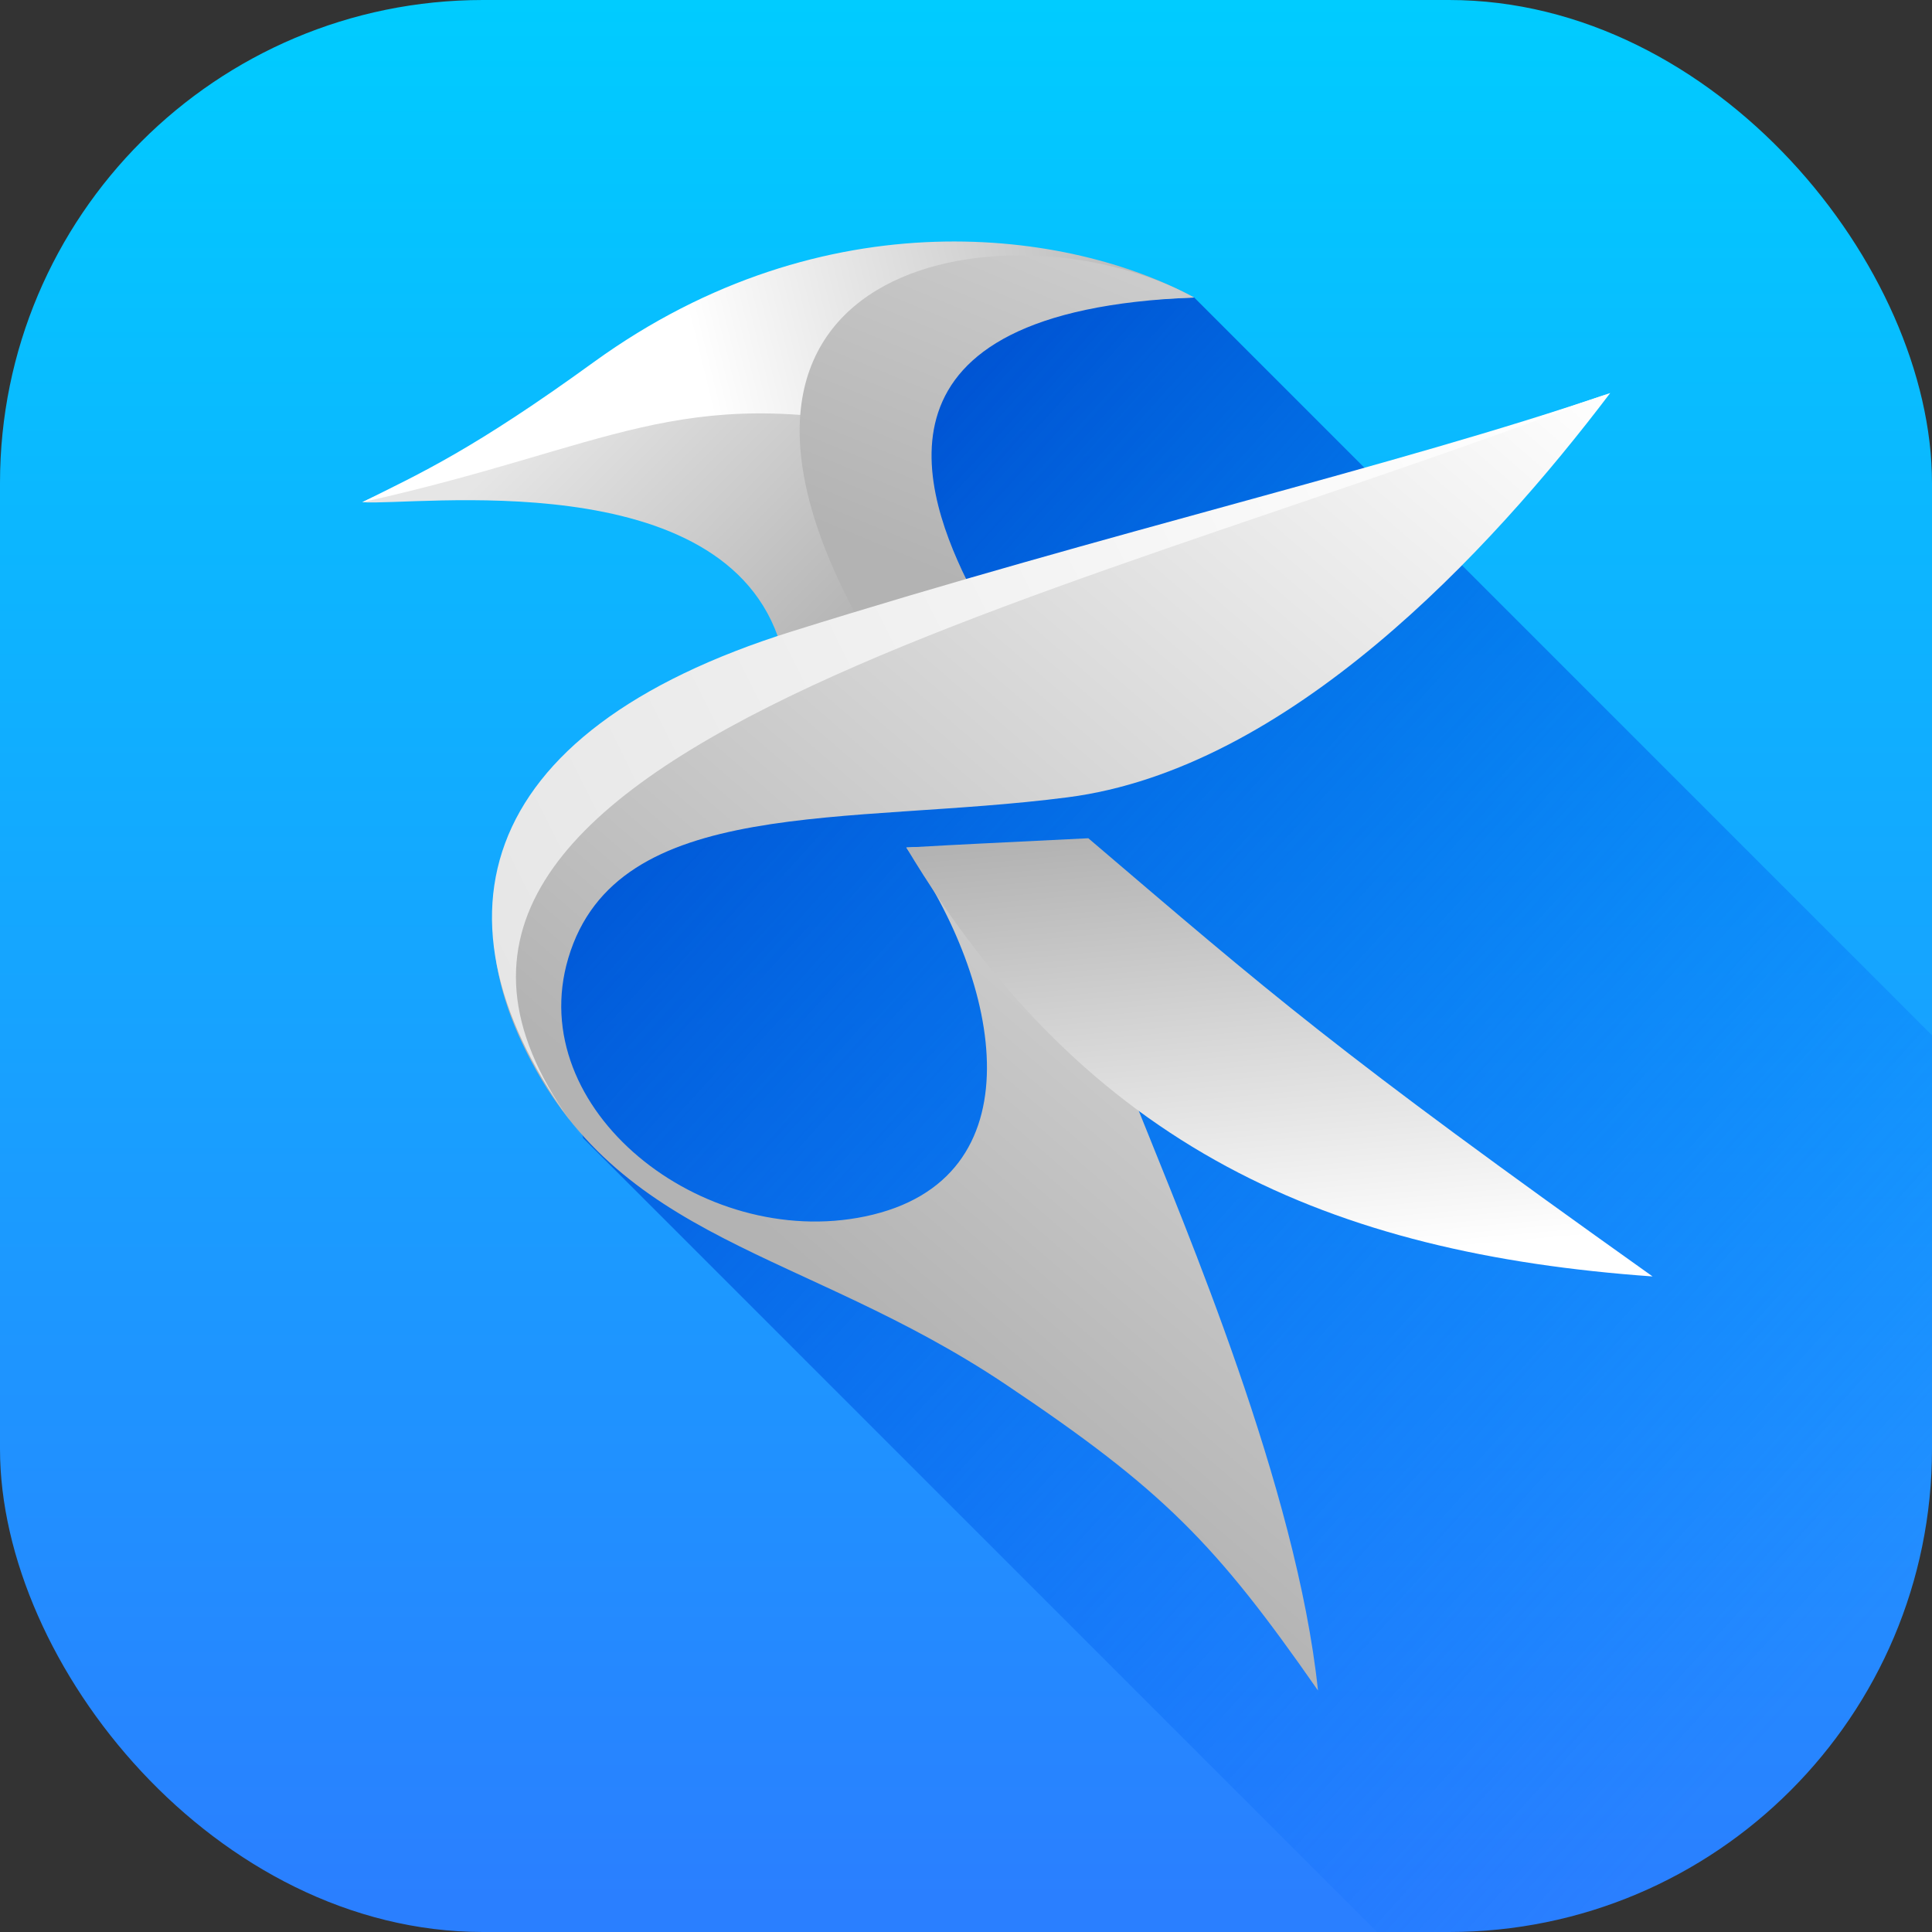 <?xml version="1.0" encoding="UTF-8" standalone="no"?>
<!-- Created with Inkscape (http://www.inkscape.org/) -->

<svg
   width="16"
   height="16"
   viewBox="0 0 16 16"
   version="1.1"
   id="svg1"
   inkscape:version="1.4 (e7c3feb100, 2024-10-09)"
   sodipodi:docname="kate.svg"
   xmlns:inkscape="http://www.inkscape.org/namespaces/inkscape"
   xmlns:sodipodi="http://sodipodi.sourceforge.net/DTD/sodipodi-0.dtd"
   xmlns:xlink="http://www.w3.org/1999/xlink"
   xmlns="http://www.w3.org/2000/svg"
   xmlns:svg="http://www.w3.org/2000/svg">
  <rect x="0" y="0" width="16" height="16" fill="#333333" stroke="none"/>
  <sodipodi:namedview
     id="namedview1"
     pagecolor="#ffffff"
     bordercolor="#000000"
     borderopacity="0.25"
     inkscape:showpageshadow="2"
     inkscape:pageopacity="0.0"
     inkscape:pagecheckerboard="0"
     inkscape:deskcolor="#d1d1d1"
     inkscape:document-units="px"
     inkscape:zoom="49.125"
     inkscape:cx="8.0101781"
     inkscape:cy="8"
     inkscape:window-width="1920"
     inkscape:window-height="1011"
     inkscape:window-x="0"
     inkscape:window-y="0"
     inkscape:window-maximized="1"
     inkscape:current-layer="svg1" />
  <defs
     id="defs1">
    <linearGradient
       inkscape:collect="always"
       xlink:href="#linearGradient25654"
       id="linearGradient2"
       x1="16"
       y1="15.735"
       x2="16"
       y2="0"
       gradientUnits="userSpaceOnUse" />
    <linearGradient
       inkscape:collect="always"
       id="linearGradient25654">
      <stop
         style="stop-color:#2a7fff;stop-opacity:1;"
         offset="0"
         id="stop25650" />
      <stop
         style="stop-color:#00ccff;stop-opacity:1;"
         offset="1"
         id="stop25652" />
    </linearGradient>
    <linearGradient
       inkscape:collect="always"
       xlink:href="#linearGradient25583"
       id="linearGradient25585"
       x1="15.024"
       y1="11.618"
       x2="28.864"
       y2="24.151"
       gradientUnits="userSpaceOnUse"
       gradientTransform="matrix(0.667,0,0,0.667,-3.695,-2.762)" />
    <linearGradient
       inkscape:collect="always"
       id="linearGradient25583">
      <stop
         style="stop-color:#0055d4;stop-opacity:1;"
         offset="0"
         id="stop25579" />
      <stop
         style="stop-color:#0066ff;stop-opacity:0;"
         offset="1"
         id="stop25581" />
    </linearGradient>
    <linearGradient
       inkscape:collect="always"
       xlink:href="#linearGradient13862"
       id="linearGradient13864"
       x1="15.024"
       y1="11.618"
       x2="20.87"
       y2="17.389"
       gradientUnits="userSpaceOnUse"
       gradientTransform="matrix(0.382,0,0,0.382,-0.817,-1.435)" />
    <linearGradient
       inkscape:collect="always"
       id="linearGradient13862">
      <stop
         style="stop-color:#e6e6e6;stop-opacity:1;"
         offset="0"
         id="stop13858" />
      <stop
         style="stop-color:#b3b3b3;stop-opacity:1;"
         offset="1"
         id="stop13860" />
    </linearGradient>
    <linearGradient
       inkscape:collect="always"
       xlink:href="#linearGradient5110"
       id="linearGradient5112"
       x1="37.079"
       y1="12.289"
       x2="20.277"
       y2="31.786"
       gradientUnits="userSpaceOnUse"
       gradientTransform="matrix(0.382,0,0,0.382,-0.817,-1.435)" />
    <linearGradient
       inkscape:collect="always"
       id="linearGradient5110">
      <stop
         style="stop-color:#ffffff;stop-opacity:1;"
         offset="0"
         id="stop5106" />
      <stop
         style="stop-color:#b3b3b3;stop-opacity:1;"
         offset="1"
         id="stop5108" />
    </linearGradient>
    <linearGradient
       inkscape:collect="always"
       xlink:href="#linearGradient5110"
       id="linearGradient6572"
       x1="26.609"
       y1="31.459"
       x2="25.756"
       y2="21.949"
       gradientUnits="userSpaceOnUse"
       gradientTransform="matrix(0.382,0,0,0.382,-0.817,-1.435)" />
    <linearGradient
       inkscape:collect="always"
       xlink:href="#linearGradient5110"
       id="linearGradient12404"
       x1="17.577"
       y1="12.782"
       x2="28.05"
       y2="10.215"
       gradientUnits="userSpaceOnUse"
       gradientTransform="matrix(0.382,0,0,0.382,-0.817,-1.435)" />
    <linearGradient
       inkscape:collect="always"
       xlink:href="#linearGradient10942"
       id="linearGradient10944"
       x1="26.246"
       y1="9.236"
       x2="23.221"
       y2="16.559"
       gradientUnits="userSpaceOnUse"
       gradientTransform="matrix(0.382,0,0,0.382,-0.817,-1.435)" />
    <linearGradient
       inkscape:collect="always"
       id="linearGradient10942">
      <stop
         style="stop-color:#cccccc;stop-opacity:1;"
         offset="0"
         id="stop10938" />
      <stop
         style="stop-color:#b3b3b3;stop-opacity:1;"
         offset="1"
         id="stop10940" />
    </linearGradient>
    <linearGradient
       inkscape:collect="always"
       xlink:href="#linearGradient9482"
       id="linearGradient9484"
       x1="13.482"
       y1="26.419"
       x2="37.079"
       y2="14.641"
       gradientUnits="userSpaceOnUse"
       gradientTransform="matrix(0.382,0,0,0.382,-0.817,-1.435)" />
    <linearGradient
       inkscape:collect="always"
       id="linearGradient9482">
      <stop
         style="stop-color:#e6e6e6;stop-opacity:1;"
         offset="0"
         id="stop9478" />
      <stop
         style="stop-color:#ffffff;stop-opacity:1;"
         offset="1"
         id="stop9480" />
    </linearGradient>
  </defs>
  <rect
     style="fill:url(#linearGradient2)"
     id="rect1"
     width="16"
     height="16"
     x="0"
     y="0"
     ry="4" />
  <path
     id="rect21218"
     style="fill:url(#linearGradient25585);fill-opacity:1;stroke-width:0.667;stroke-linecap:round;stroke-linejoin:round"
     d="M 7.664 2.225 L 7.061 6.459 L 4.201 7.037 L 4.83 9.426 L 11.404 16 L 12 16 C 14.216 16 16 14.216 16 12 L 16 8.574 L 9.889 2.463 L 7.664 2.225 z " />
  <path
     style="fill:url(#linearGradient13864);fill-opacity:1;stroke-width:0.429"
     d="M 6.464,5.339 C 6.008,3.825 3.431,4.192 3,4.159 3.484,3.919 3.918,4.008 4.915,3.286 6.835,1.895 8.182,1.876 9.2,2.429 6.417,2.534 7.636,4.086 8.046,4.885 7.524,5.036 6.701,5.265 6.464,5.339 Z"
     id="path10" />
  <path
     style="fill:url(#linearGradient5112);fill-opacity:1;stroke-width:0.429"
     d="M 13.335,3.255 C 12.332,4.579 10.666,6.368 8.842,6.603 7.018,6.839 5.108,6.578 4.706,7.936 4.335,9.187 5.811,10.355 7.164,10.074 8.609,9.773 8.297,8.135 7.506,7.019 8.107,6.985 7.753,7.194 8.772,7.143 L 9.433,9.205 C 9.813,10.158 10.739,12.322 10.915,14 10.069,12.785 9.634,12.339 8.324,11.462 6.646,10.34 5.115,10.302 4.329,8.648 3.544,6.998 4.754,5.809 6.613,5.294 9.27,4.558 11.56,3.861 13.335,3.255 Z"
     id="path12" />
  <path
     style="fill:url(#linearGradient6572);fill-opacity:1;stroke-width:0.429"
     d="M 7.506,7.019 C 8.107,6.985 7.995,6.993 9.013,6.942 c 1.518,1.294 2.021,1.742 4.673,3.629 C 11.021,10.381 9.004,9.516 7.506,7.019 Z"
     id="path14" />
  <path
     style="fill:url(#linearGradient12404);fill-opacity:1;stroke-width:0.429"
     d="M 3,4.159 C 3.484,3.919 3.921,3.721 4.917,2.999 6.838,1.608 8.871,1.911 9.889,2.464 7.105,2.57 7.464,3.124 7.454,3.559 5.605,3.169 5.065,3.7 3,4.159 Z"
     id="path16" />
  <path
     style="fill:url(#linearGradient10944);fill-opacity:1;stroke-width:0.429"
     d="M 9.889,2.464 C 7.105,2.57 7.636,4.086 8.046,4.885 7.721,4.979 7.583,5.087 7.149,5.202 5.397,2.08 8.459,1.674 9.889,2.464 Z"
     id="path18" />
  <path
     style="fill:url(#linearGradient9484);fill-opacity:1;stroke-width:0.429"
     d="M 4.83,9.426 C 3.468,7.672 3.891,6.064 6.558,5.229 9.19,4.405 11.56,3.861 13.335,3.255 8.545,5.08 2.375,6.3 4.83,9.426 Z"
     id="path20" />
</svg>
